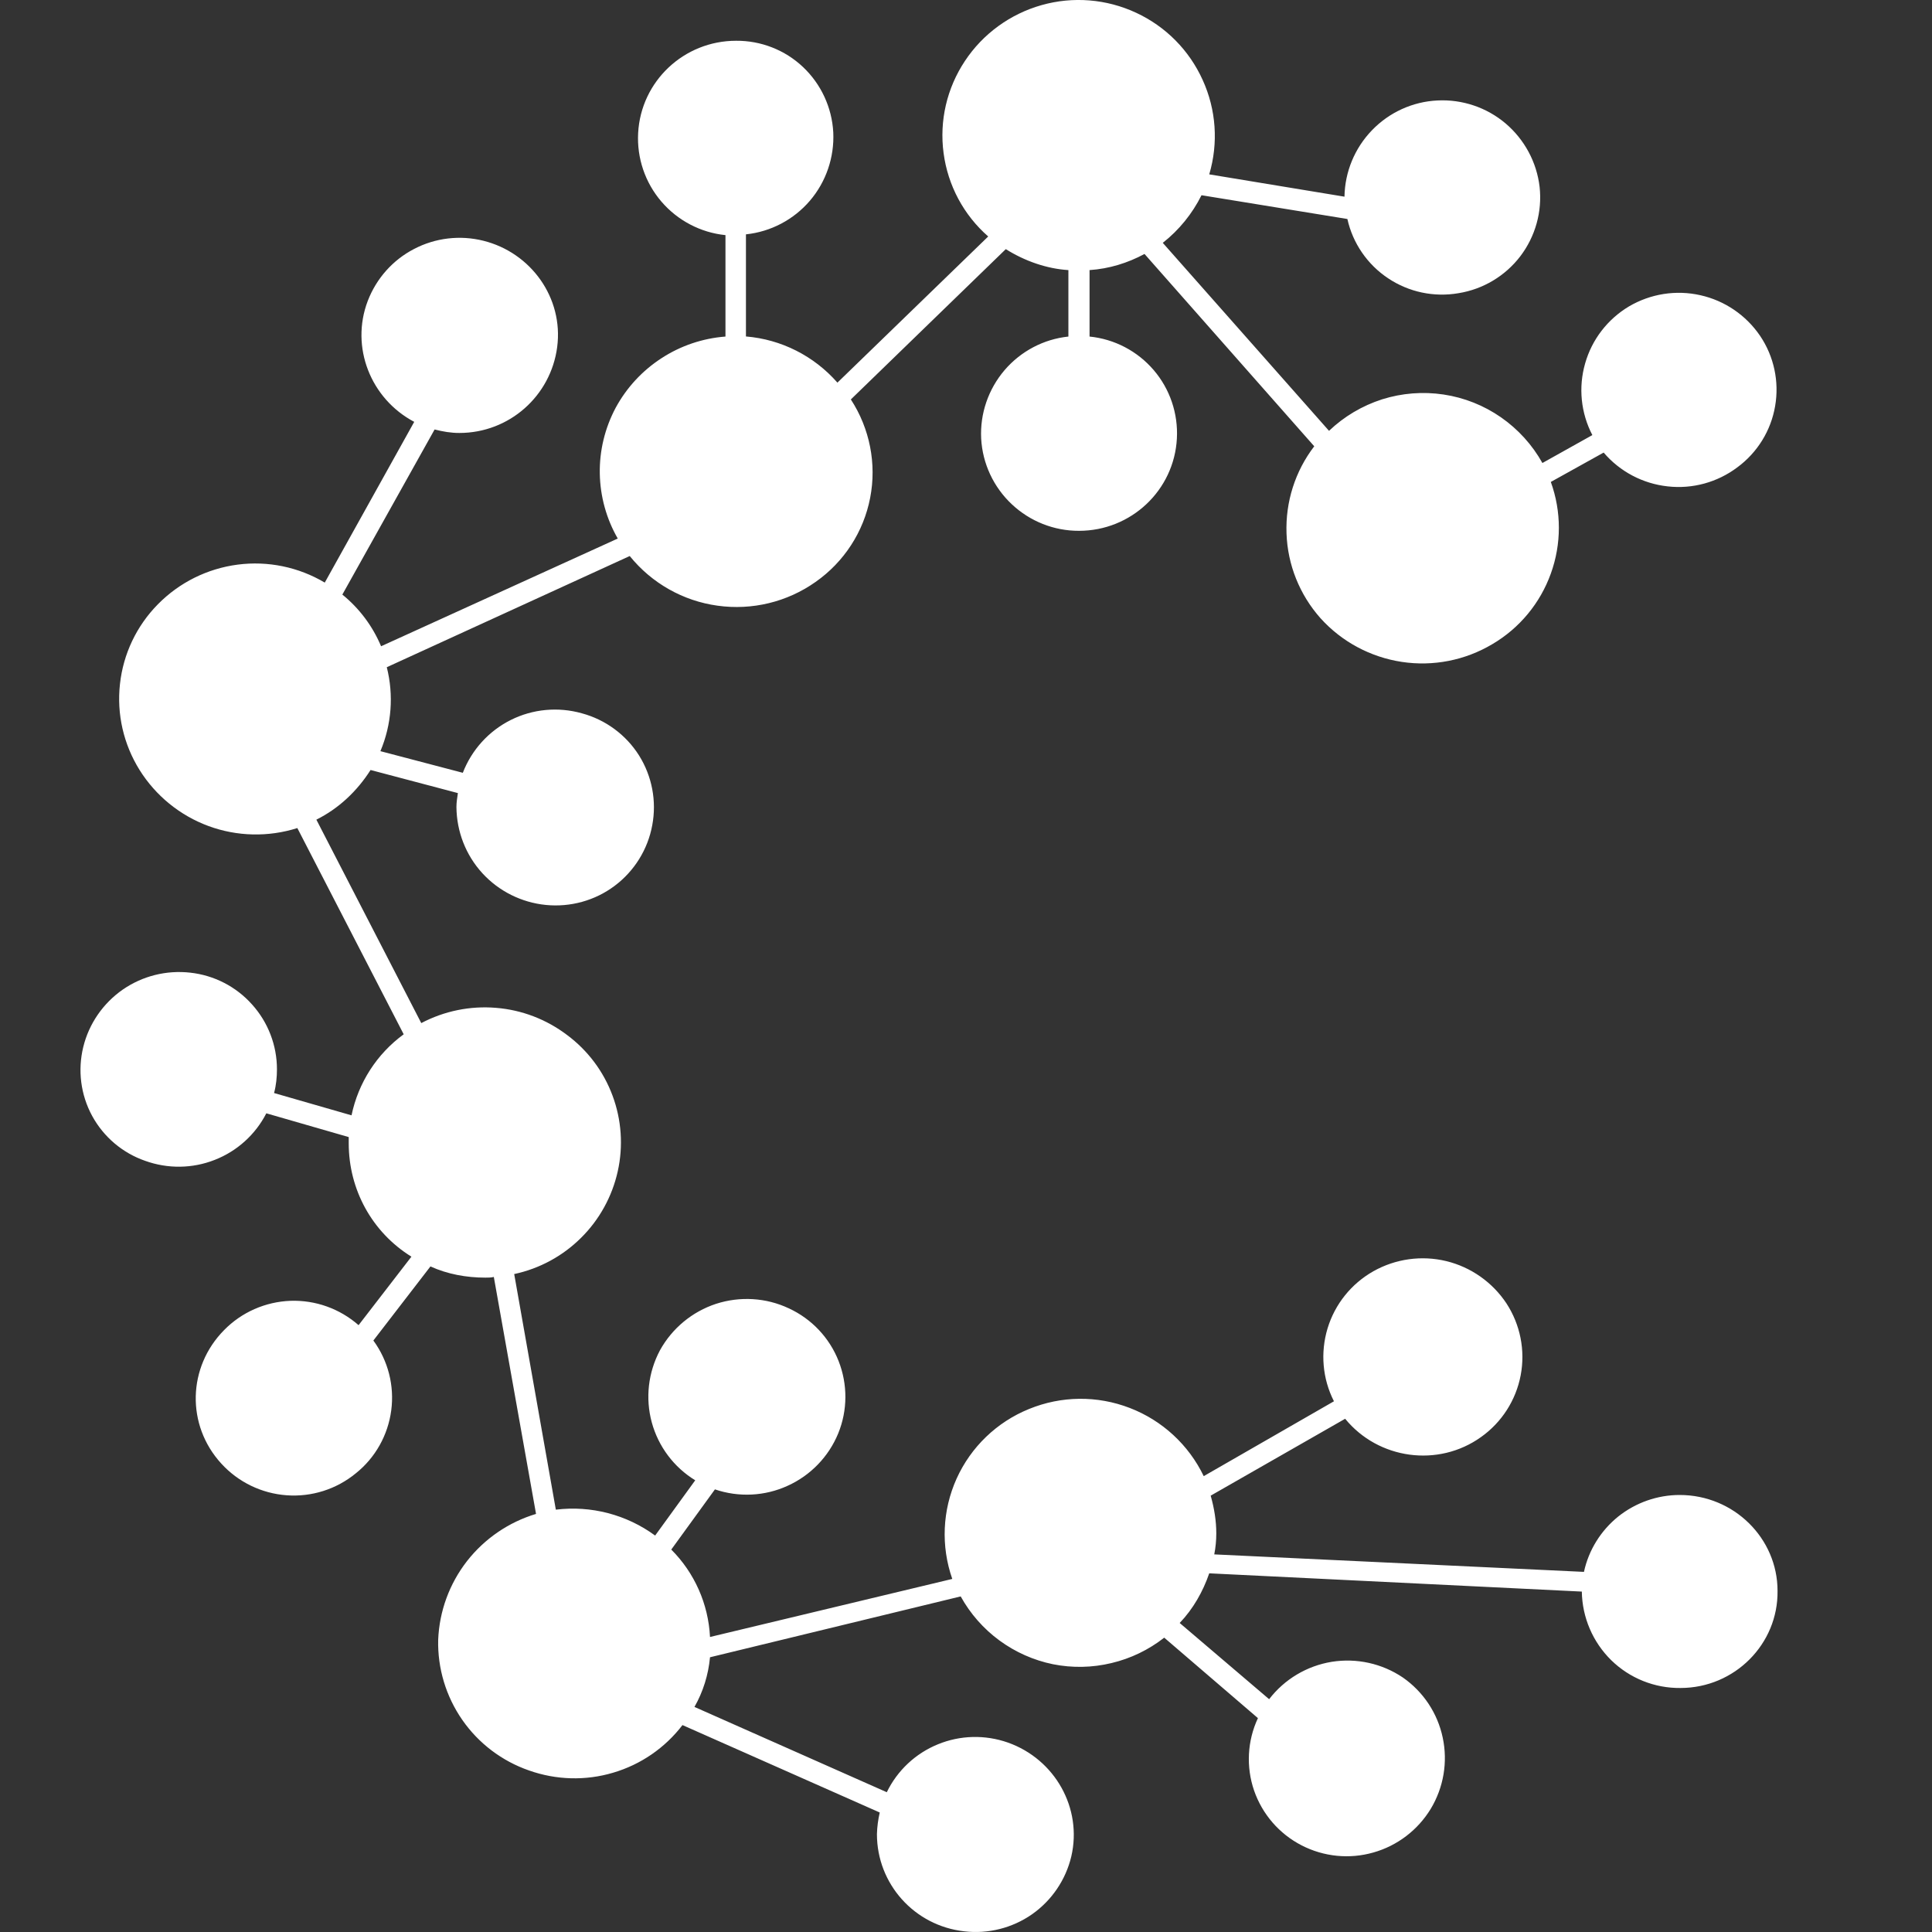 <svg width="20" height="20" viewBox="0 0 20 20" fill="none" xmlns="http://www.w3.org/2000/svg">
<rect x="0" y="0" width="20" height="20" fill="#333333" stroke="none"/>
<path d="M17.388 15.476C17.157 15.476 16.933 15.555 16.752 15.699C16.572 15.844 16.446 16.046 16.397 16.272L12.57 16.091C12.584 16.019 12.591 15.947 12.591 15.874C12.591 15.744 12.57 15.614 12.533 15.483L13.925 14.687C14.268 15.107 14.888 15.194 15.332 14.876C15.546 14.724 15.693 14.495 15.742 14.237C15.791 13.979 15.738 13.713 15.595 13.493C15.45 13.274 15.227 13.117 14.972 13.055C14.716 12.993 14.446 13.031 14.217 13.16C13.989 13.289 13.819 13.5 13.743 13.751C13.667 14.002 13.69 14.273 13.809 14.506L12.461 15.281C12.305 14.957 12.031 14.704 11.695 14.575C11.358 14.445 10.986 14.449 10.652 14.586C10.319 14.721 10.051 14.979 9.903 15.306C9.755 15.634 9.739 16.006 9.858 16.345L7.35 16.946C7.333 16.605 7.19 16.282 6.949 16.041L7.401 15.418C7.647 15.502 7.917 15.489 8.153 15.381C8.39 15.274 8.578 15.08 8.677 14.839C8.775 14.599 8.776 14.331 8.681 14.089C8.586 13.848 8.402 13.653 8.166 13.544C7.931 13.433 7.661 13.417 7.413 13.497C7.166 13.578 6.958 13.75 6.832 13.978C6.71 14.207 6.679 14.473 6.747 14.724C6.815 14.974 6.976 15.189 7.197 15.324L6.782 15.896C6.486 15.679 6.118 15.583 5.754 15.628L5.323 13.189C5.585 13.133 5.825 13.003 6.015 12.814C6.205 12.626 6.337 12.386 6.395 12.125C6.453 11.864 6.434 11.592 6.341 11.342C6.248 11.091 6.084 10.873 5.87 10.714C5.656 10.552 5.401 10.454 5.133 10.433C4.866 10.411 4.598 10.466 4.361 10.591L3.275 8.485C3.508 8.369 3.698 8.188 3.836 7.971L4.74 8.21C4.733 8.26 4.725 8.304 4.725 8.354C4.727 8.608 4.822 8.852 4.993 9.039C5.164 9.226 5.399 9.343 5.651 9.368C5.905 9.393 6.159 9.323 6.363 9.17C6.567 9.017 6.706 8.793 6.752 8.543C6.799 8.293 6.75 8.035 6.615 7.82C6.48 7.606 6.268 7.45 6.023 7.384C5.778 7.315 5.516 7.339 5.288 7.453C5.06 7.567 4.883 7.762 4.791 8L3.938 7.776C4.054 7.501 4.077 7.196 4.004 6.907L6.519 5.756C6.746 6.037 7.071 6.221 7.428 6.27C7.786 6.32 8.149 6.232 8.443 6.024C8.737 5.818 8.94 5.506 9.008 5.153C9.076 4.801 9.004 4.436 8.808 4.135L10.412 2.579C10.608 2.702 10.835 2.782 11.06 2.796V3.484C10.803 3.511 10.567 3.636 10.399 3.832C10.231 4.029 10.144 4.282 10.157 4.54C10.171 4.799 10.285 5.042 10.473 5.219C10.662 5.397 10.911 5.496 11.17 5.495C11.709 5.495 12.154 5.076 12.183 4.54C12.197 4.281 12.111 4.027 11.943 3.831C11.774 3.634 11.537 3.51 11.279 3.484V2.796C11.483 2.782 11.673 2.723 11.848 2.629L13.605 4.62C13.407 4.878 13.306 5.197 13.318 5.522C13.329 5.847 13.454 6.157 13.67 6.4C13.89 6.644 14.188 6.803 14.512 6.852C14.836 6.901 15.167 6.836 15.449 6.668C15.73 6.503 15.944 6.244 16.054 5.938C16.165 5.631 16.165 5.296 16.054 4.989L16.601 4.685C16.769 4.882 17.006 5.007 17.264 5.035C17.521 5.064 17.779 4.993 17.986 4.837C18.193 4.684 18.333 4.457 18.376 4.204C18.42 3.95 18.364 3.689 18.22 3.476C18.075 3.263 17.854 3.112 17.602 3.056C17.35 2.999 17.086 3.041 16.863 3.172C16.642 3.304 16.479 3.515 16.409 3.763C16.338 4.01 16.365 4.276 16.484 4.504L15.967 4.793C15.862 4.605 15.715 4.443 15.538 4.32C15.361 4.197 15.158 4.116 14.944 4.084C14.731 4.052 14.513 4.069 14.307 4.134C14.102 4.2 13.914 4.311 13.758 4.46L12.037 2.514C12.206 2.381 12.342 2.213 12.438 2.021L13.948 2.267C14.004 2.519 14.156 2.739 14.37 2.881C14.584 3.024 14.845 3.079 15.099 3.035C15.353 2.994 15.582 2.857 15.738 2.653C15.894 2.448 15.966 2.191 15.938 1.935C15.908 1.679 15.782 1.445 15.586 1.278C15.39 1.112 15.137 1.027 14.881 1.04C14.624 1.052 14.381 1.163 14.203 1.348C14.024 1.533 13.922 1.779 13.918 2.036L12.518 1.805C12.614 1.481 12.59 1.135 12.45 0.828C12.311 0.52 12.067 0.274 11.761 0.132C11.454 -0.011 11.107 -0.039 10.782 0.053C10.457 0.145 10.175 0.35 9.989 0.631C9.802 0.912 9.723 1.251 9.768 1.585C9.812 1.919 9.976 2.226 10.23 2.448L8.669 3.961C8.427 3.685 8.088 3.513 7.722 3.483V2.426C7.979 2.399 8.216 2.274 8.384 2.078C8.552 1.881 8.638 1.628 8.626 1.37C8.612 1.113 8.5 0.871 8.313 0.694C8.126 0.517 7.877 0.42 7.62 0.422C7.08 0.422 6.635 0.841 6.606 1.377C6.592 1.636 6.678 1.89 6.847 2.087C7.015 2.283 7.253 2.408 7.51 2.434V3.484C7.274 3.502 7.046 3.579 6.848 3.708C6.649 3.837 6.486 4.013 6.373 4.222C6.262 4.431 6.205 4.664 6.209 4.901C6.213 5.138 6.277 5.37 6.395 5.575L3.945 6.69C3.857 6.481 3.72 6.298 3.544 6.155L4.499 4.446C4.587 4.468 4.667 4.482 4.755 4.482C5.272 4.482 5.702 4.099 5.768 3.592C5.834 3.085 5.498 2.615 5.003 2.492C4.762 2.432 4.507 2.462 4.287 2.577C4.066 2.691 3.896 2.883 3.807 3.115C3.625 3.592 3.836 4.128 4.288 4.367L3.362 6.031C3.091 5.87 2.773 5.804 2.46 5.845C2.146 5.886 1.856 6.03 1.634 6.256C1.414 6.479 1.276 6.769 1.242 7.08C1.207 7.392 1.279 7.705 1.445 7.971C1.612 8.238 1.863 8.442 2.158 8.551C2.454 8.66 2.778 8.667 3.078 8.572L4.179 10.707C3.901 10.91 3.709 11.209 3.639 11.546L2.837 11.315C2.859 11.235 2.867 11.148 2.867 11.069C2.867 10.821 2.775 10.582 2.609 10.398C2.444 10.213 2.216 10.096 1.97 10.069C1.723 10.041 1.475 10.103 1.271 10.244C1.067 10.386 0.921 10.597 0.862 10.838C0.803 11.079 0.835 11.333 0.954 11.552C1.073 11.77 1.269 11.936 1.503 12.017C1.737 12.101 1.992 12.098 2.223 12.007C2.454 11.917 2.644 11.745 2.757 11.525L3.61 11.771V11.836C3.61 12.314 3.851 12.756 4.259 13.009L3.712 13.718C3.517 13.547 3.265 13.457 3.006 13.466C2.747 13.476 2.501 13.584 2.32 13.769C1.941 14.152 1.926 14.753 2.291 15.151C2.466 15.343 2.708 15.46 2.967 15.479C3.226 15.498 3.482 15.417 3.683 15.252C3.885 15.091 4.016 14.857 4.05 14.601C4.084 14.345 4.018 14.086 3.865 13.877L4.456 13.11C4.631 13.19 4.828 13.226 5.025 13.226C5.054 13.226 5.083 13.226 5.112 13.219L5.549 15.672C5.266 15.757 5.016 15.928 4.834 16.161C4.652 16.395 4.548 16.679 4.536 16.975C4.529 17.271 4.617 17.562 4.786 17.805C4.955 18.048 5.197 18.231 5.477 18.328C5.757 18.427 6.062 18.436 6.347 18.351C6.633 18.267 6.884 18.094 7.065 17.858L9.107 18.763C9.09 18.837 9.08 18.912 9.078 18.987C9.078 19.501 9.464 19.935 9.982 19.993C10.229 20.022 10.479 19.959 10.683 19.817C10.887 19.674 11.032 19.461 11.09 19.218C11.206 18.719 10.922 18.212 10.434 18.039C10.198 17.956 9.94 17.962 9.709 18.057C9.478 18.151 9.289 18.328 9.18 18.553L7.189 17.67C7.279 17.512 7.333 17.337 7.35 17.156L9.945 16.526C10.044 16.705 10.181 16.861 10.346 16.982C10.511 17.103 10.7 17.187 10.9 17.228C11.101 17.268 11.307 17.264 11.506 17.216C11.705 17.169 11.891 17.079 12.052 16.953L13.022 17.786C12.912 18.021 12.898 18.29 12.982 18.535C13.067 18.781 13.243 18.984 13.474 19.103C13.703 19.221 13.969 19.248 14.217 19.177C14.465 19.107 14.677 18.945 14.811 18.725C14.944 18.504 14.989 18.241 14.935 17.988C14.882 17.736 14.735 17.514 14.523 17.366C14.307 17.22 14.044 17.162 13.786 17.203C13.529 17.245 13.297 17.383 13.138 17.59L12.212 16.801C12.351 16.656 12.453 16.476 12.518 16.287L16.375 16.476C16.379 16.743 16.488 16.998 16.679 17.186C16.87 17.373 17.128 17.477 17.396 17.474C17.957 17.474 18.409 17.018 18.401 16.468C18.401 15.925 17.95 15.476 17.388 15.476Z" fill="white"/>
</svg>
